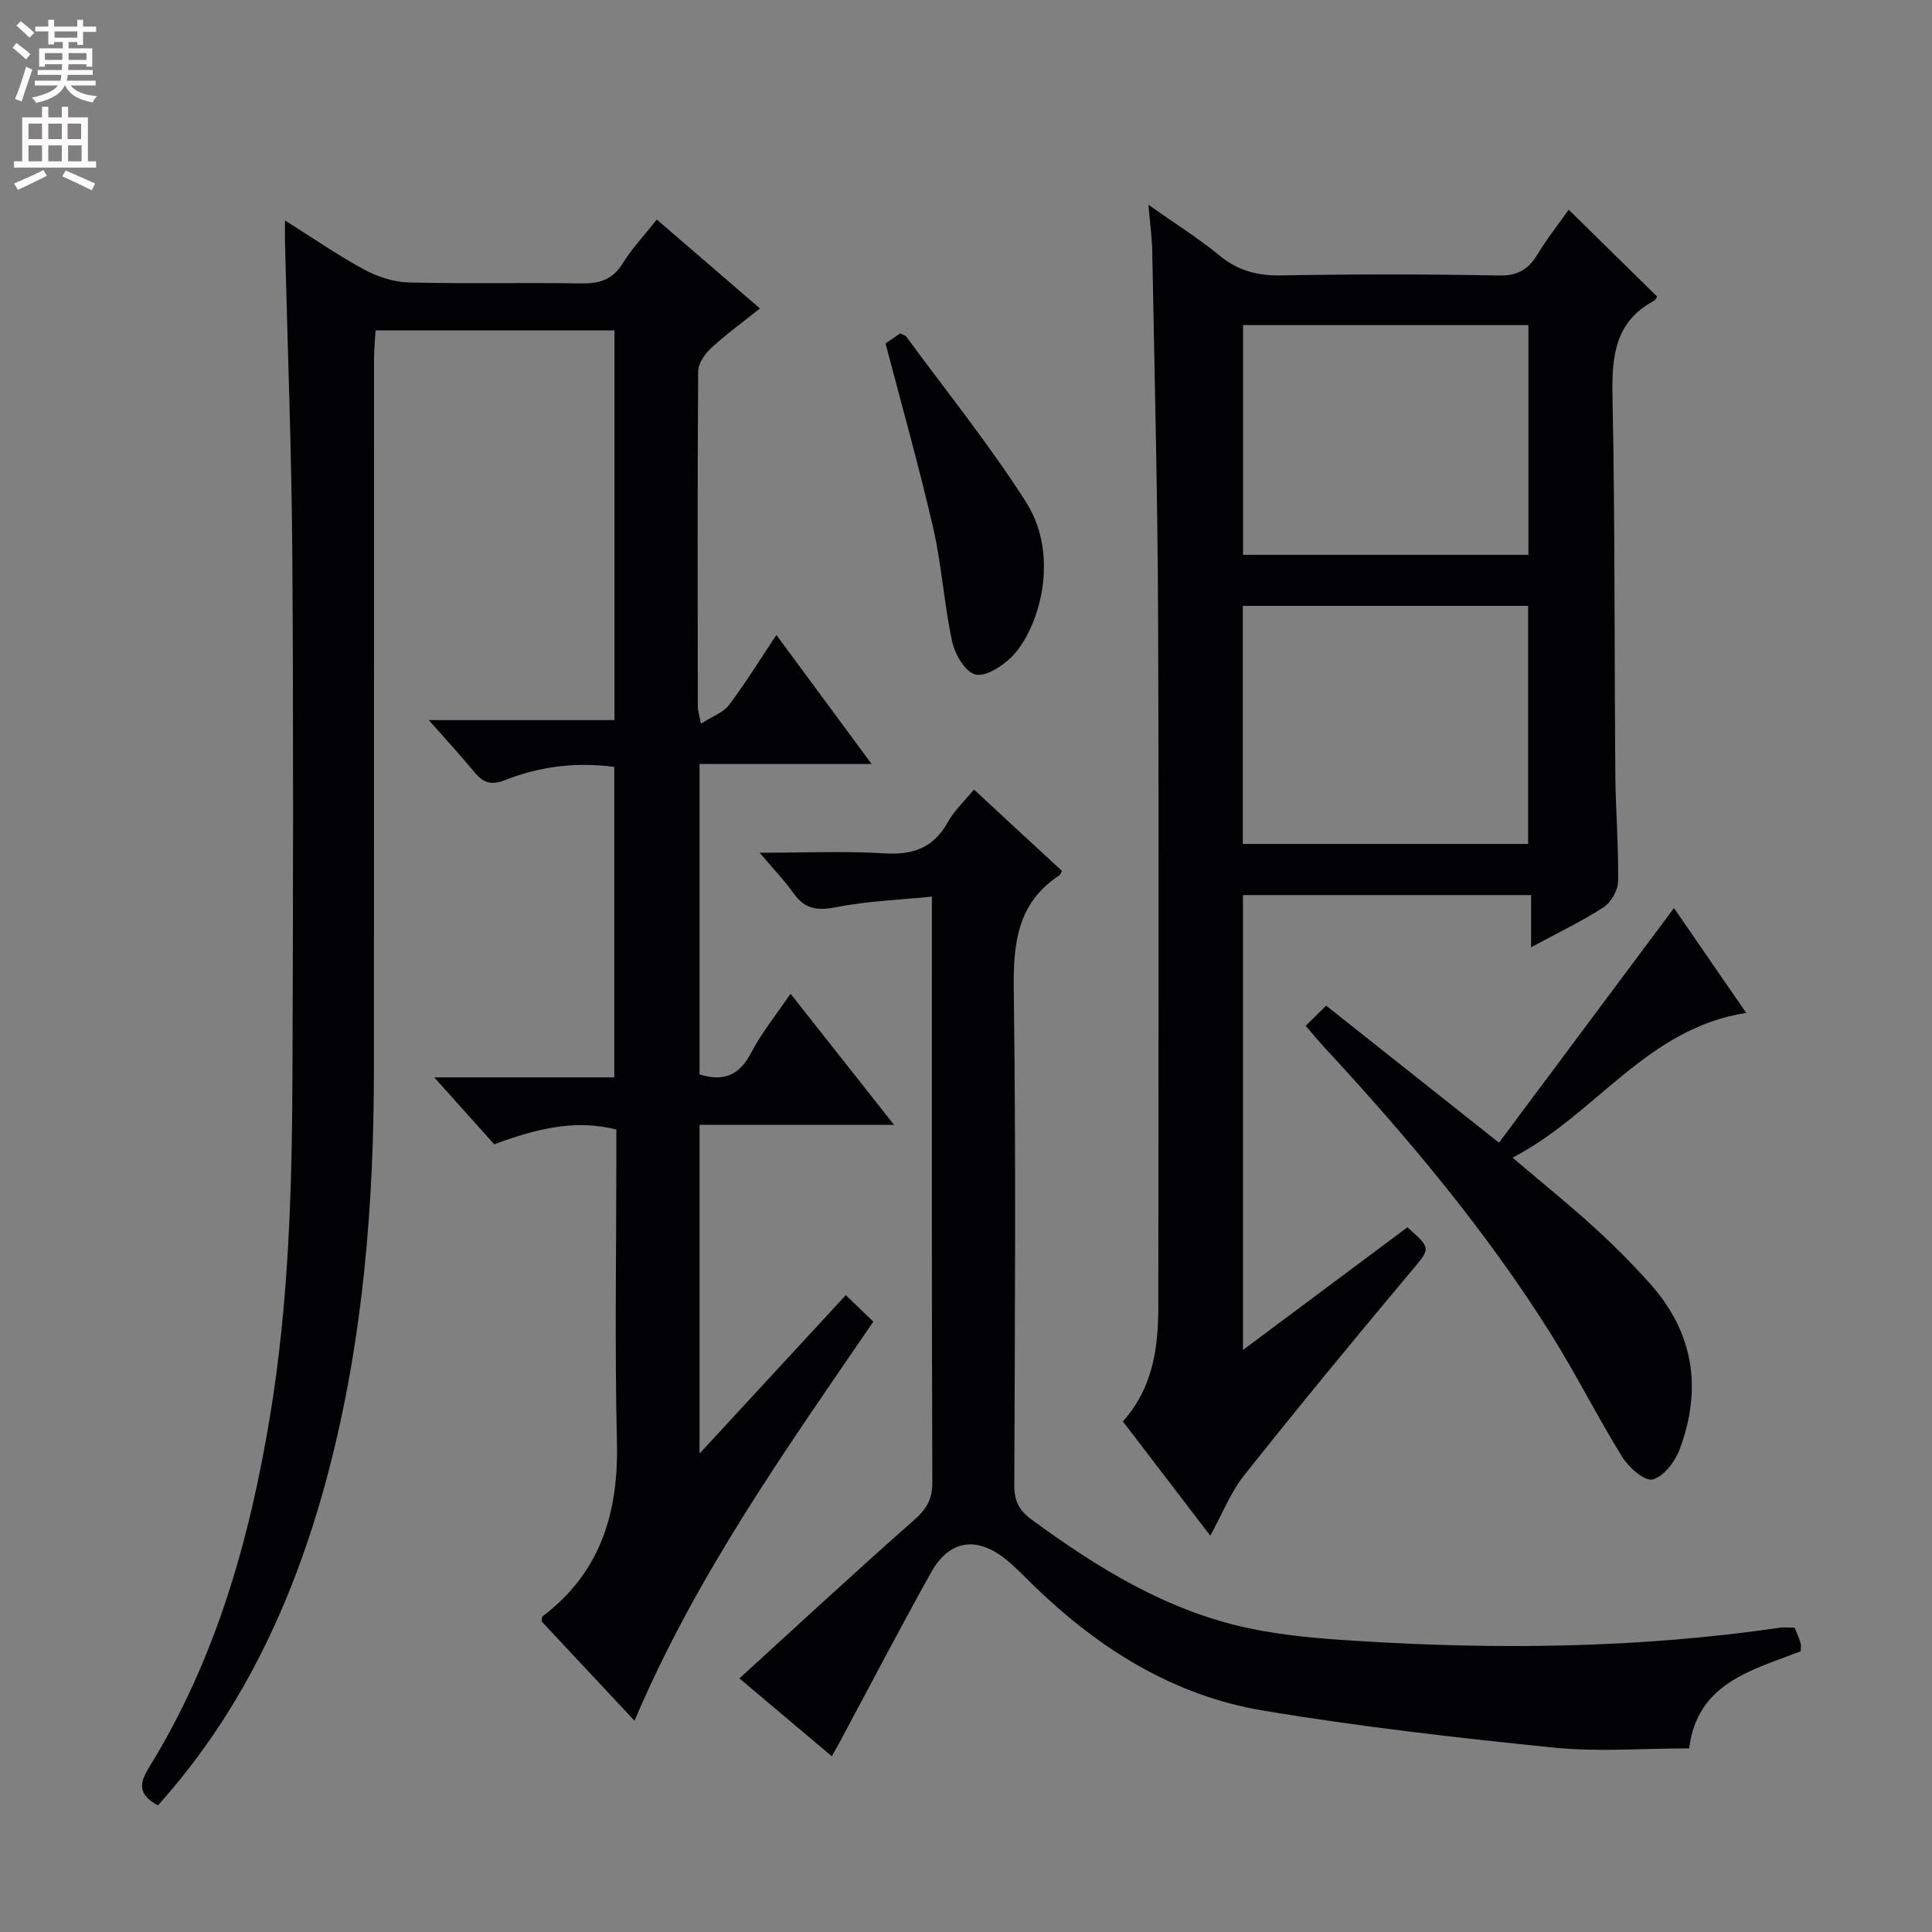 <svg enable-background="new 0 0 400 400" viewBox="0 0 400 400" xmlns="http://www.w3.org/2000/svg"><rect x="0" y="0" width="400" height="400" fill="#808080" stroke="none"/><g fill="#010103"><path d="m32.69 373.79c-4.14-2.29-3.9-4.51-1.81-7.9 13.76-22.28 20.76-46.94 25-72.53 3.88-23.38 4.58-46.98 4.67-70.61.13-35.99.22-71.98-.03-107.97-.15-21.62-1-43.24-1.52-64.85-.03-1.14 0-2.29 0-4.29 5.81 3.65 10.95 7.23 16.43 10.19 2.76 1.49 6.11 2.57 9.22 2.65 11.82.3 23.66-.01 35.49.2 3.82.07 6.64-.67 8.78-4.14 1.9-3.08 4.44-5.76 7.07-9.08 7.02 6.05 13.9 11.98 21.35 18.4-3.57 2.85-6.99 5.33-10.08 8.18-1.31 1.2-2.7 3.17-2.71 4.8-.17 23.16-.11 46.32-.08 69.48 0 .64.22 1.28.64 3.52 2.38-1.53 4.64-2.3 5.83-3.88 3.39-4.49 6.34-9.3 9.8-14.5 6.54 8.87 12.83 17.38 19.72 26.72-12.26 0-23.75 0-35.63 0v64.26c4.98 1.57 8.25.2 10.68-4.46 2.2-4.2 5.25-7.95 8.16-12.24 7.08 8.97 13.93 17.65 21.43 27.15-14.01 0-27.05 0-40.27 0v68.06c10.31-11.16 20.2-21.88 30.28-32.8 2.22 2.13 3.87 3.72 5.71 5.48-18.22 26.62-36.72 52.61-49.45 82.63-6.6-7.06-12.95-13.84-19.24-20.57.08-.45.02-.91.21-1.05 11.99-9.07 15.73-21.41 15.39-35.98-.47-19.82-.12-39.65-.12-59.48 0-1.81 0-3.62 0-5.33-7.4-1.83-14.67-.93-25.28 3.07-3.86-4.31-7.79-8.69-12.42-13.86h37.27c0-21.6 0-42.8 0-64.28-7.87-1.04-15.39-.12-22.56 2.71-2.92 1.15-4.56.6-6.37-1.6-2.86-3.45-5.91-6.76-9.47-10.8h38.44c0-27.21 0-53.78 0-80.69-16.34 0-32.59 0-49.46 0-.11 1.93-.32 3.99-.32 6.06-.02 48.82-.01 97.64-.02 146.47 0 28.17-2.2 56.11-9.34 83.48-6.73 25.73-17.45 49.43-35.39 69.38z"/><path d="m250.58 317.95c-6.15-8.03-12.06-15.77-18.1-23.66 6.29-7.04 7.34-15.36 7.34-23.98 0-47.65.14-95.3-.05-142.95-.1-25.13-.75-50.26-1.21-75.39-.05-2.8-.45-5.59-.79-9.57 5.47 3.86 10.34 6.9 14.74 10.52 3.85 3.17 7.89 4.19 12.81 4.1 14.99-.27 29.99-.27 44.98.02 3.89.08 6.11-1.22 8.01-4.36 2.06-3.39 4.54-6.52 6.48-9.26 6.16 6.05 12.16 11.94 18.28 17.96-.09.14-.27.71-.63.9-8.11 4.34-8.76 11.49-8.59 19.78.53 26.14.37 52.3.59 78.46.06 7.31.68 14.63.57 21.94-.03 1.84-1.43 4.35-2.98 5.36-4.57 2.96-9.53 5.32-15.03 8.3 0-3.83 0-7.17 0-10.8-20.18 0-39.75 0-59.66 0v94.18c11.61-8.66 22.83-17.04 34.05-25.4 5.06 4.49 4.78 4.34.65 9.26-11.64 13.88-23.16 27.86-34.42 42.05-2.84 3.56-4.56 8.03-7.04 12.54zm65.8-143.22c0-16.74 0-33.08 0-49.29-20 0-39.56 0-59.07 0v49.29zm.06-59.86c0-16.21 0-31.91 0-47.56-19.96 0-39.52 0-59.08 0v47.56z"/><path d="m219.86 180.3c-.22.4-.3.78-.53.93-8.74 5.73-9.57 14.13-9.44 23.78.47 34.15.23 68.3.11 102.46-.01 3.16.89 5.16 3.46 7.05 13.77 10.12 28.19 19.02 45.14 22.6 7.28 1.54 14.8 2.14 22.25 2.61 29.27 1.84 58.49 1.52 87.58-2.72.97-.14 1.97-.02 3.14-.02.43 1.09.89 2.12 1.23 3.19.14.43.02.95.02 1.7-10.06 3.9-21.42 6.52-23.1 20.1-9.49 0-18.85.77-28.05-.16-20.13-2.04-40.28-4.34-60.23-7.68-18.37-3.07-33.74-12.67-47.08-25.53-2.04-1.96-3.97-4.06-6.17-5.81-6.04-4.82-11.67-3.95-15.41 2.74-6.48 11.6-12.62 23.4-18.91 35.11-.45.84-.92 1.66-1.66 2.96-6.21-5.23-12.13-10.23-19.12-16.12 12.25-11.16 24.03-22.09 36.08-32.71 2.59-2.28 3.88-4.29 3.86-7.85-.14-38.32-.09-76.64-.09-114.96 0-1.66 0-3.32 0-6.34-6.84.7-13.4.92-19.76 2.18-3.87.77-6.51.47-8.84-2.82-1.88-2.65-4.16-5.01-7.06-8.44 9.32 0 17.58-.38 25.79.13 5.94.37 10.21-1.12 13.18-6.48 1.32-2.39 3.43-4.33 5.4-6.74 6.28 5.85 12.25 11.35 18.21 16.84z"/><path d="m310.35 236.58c12.16-16.31 24.12-32.35 36.23-48.58 4.59 6.66 9.54 13.86 14.95 21.71-20.65 3.19-31.15 21.08-48.38 29.97 6.19 5.25 11.69 9.69 16.91 14.44 4.06 3.69 7.94 7.6 11.6 11.69 9.07 10.15 10.78 21.82 6.06 34.35-.95 2.51-3.32 5.6-5.57 6.14-1.67.4-4.93-2.47-6.27-4.63-5.16-8.32-9.54-17.12-14.74-25.41-13.48-21.5-29.75-40.84-46.95-59.42-1.23-1.33-2.37-2.73-3.86-4.46 1.37-1.34 2.53-2.49 4.24-4.17 11.68 9.26 23.11 18.32 35.78 28.37z"/><path d="m183.34 71.09c.8-.55 1.89-1.28 3.02-2.05.46.23 1.03.34 1.29.68 8.34 11.37 17.23 22.38 24.79 34.25 7.23 11.35 2.57 26.55-3.07 32.11-1.94 1.91-5.4 4.11-7.46 3.56-2.1-.57-4.2-4.17-4.77-6.78-1.68-7.76-2.15-15.79-3.93-23.53-2.88-12.59-6.42-25.02-9.87-38.24z"/></g><path d="m2.6 9.9.8-1c.9.7 1.9 1.4 2.9 2.3l-.9 1.1c-1.1-1-2-1.8-2.8-2.4zm.5 10.6c.9-2.1 1.6-4.3 2.3-6.7.4.2.8.4 1.3.6-.7 2.1-1.5 4.3-2.2 6.6zm.3-15.2.9-.9c1 .8 2 1.6 2.8 2.4l-1 1c-.9-.9-1.8-1.7-2.7-2.5zm12.6-1.2h1.2v1.4h2.7v1.1h-2.7v2.7h-1.2v-.6h-1.8v1.3h4.9v3.8h-1.2v-.5h-3.7c0 .4-.1.9-.1 1.2h5.1v1h-5.2c0 .5-.1.9-.2 1.2h6v1h-5.2c1.1 1.3 2.9 2 5.5 2.2-.4.4-.7.8-.9 1.3-2.9-.5-4.8-1.6-5.7-3.5h-.1c-.8 1.7-2.7 2.9-5.9 3.6-.2-.4-.6-.8-.9-1.1 2.8-.6 4.6-1.4 5.4-2.5h-4.8v-1h5.3c.1-.3.2-.7.2-1.2h-4.9v-1h5c0-.4 0-.8.1-1.2h-3.6v.5h-1.2v-3.8h4.9v-1.3h-1.8v.5h-1.2v-2.7h-2.7v-1h2.7v-1.4h1.2v1.4h4.8zm-6.7 8.3h3.6c0-.4 0-.9 0-1.4h-3.6zm1.9-4.6h4.8v-1.3h-4.7v1.3zm6.7 3.2h-3.7v1.4h3.7z" fill="#fcfafa"/><path d="m8.7 22.1h1.3v2.2h2.8v-2.2h1.3v2.2h4.1v9.1h1.7v1.3h-17v-1.3h1.7v-9.1h4.1zm.3 13.1.7 1.2c-1.8.9-3.8 1.9-6 2.9-.2-.4-.5-.8-.8-1.3 2.3-1 4.4-1.9 6.1-2.8zm-3.1-6.4h2.8v-3.2h-2.8zm0 4.6h2.8v-3.3h-2.8zm4.1-4.6h2.8v-3.2h-2.8zm0 4.6h2.8v-3.3h-2.8zm3.6 1.9c2.1.9 4.1 1.8 6.1 2.7l-.7 1.4c-2.2-1.1-4.2-2-6.1-2.9zm3.2-9.7h-2.8v3.2h2.8zm-2.7 7.8h2.8v-3.3h-2.8z" fill="#fcfafa"/></svg>